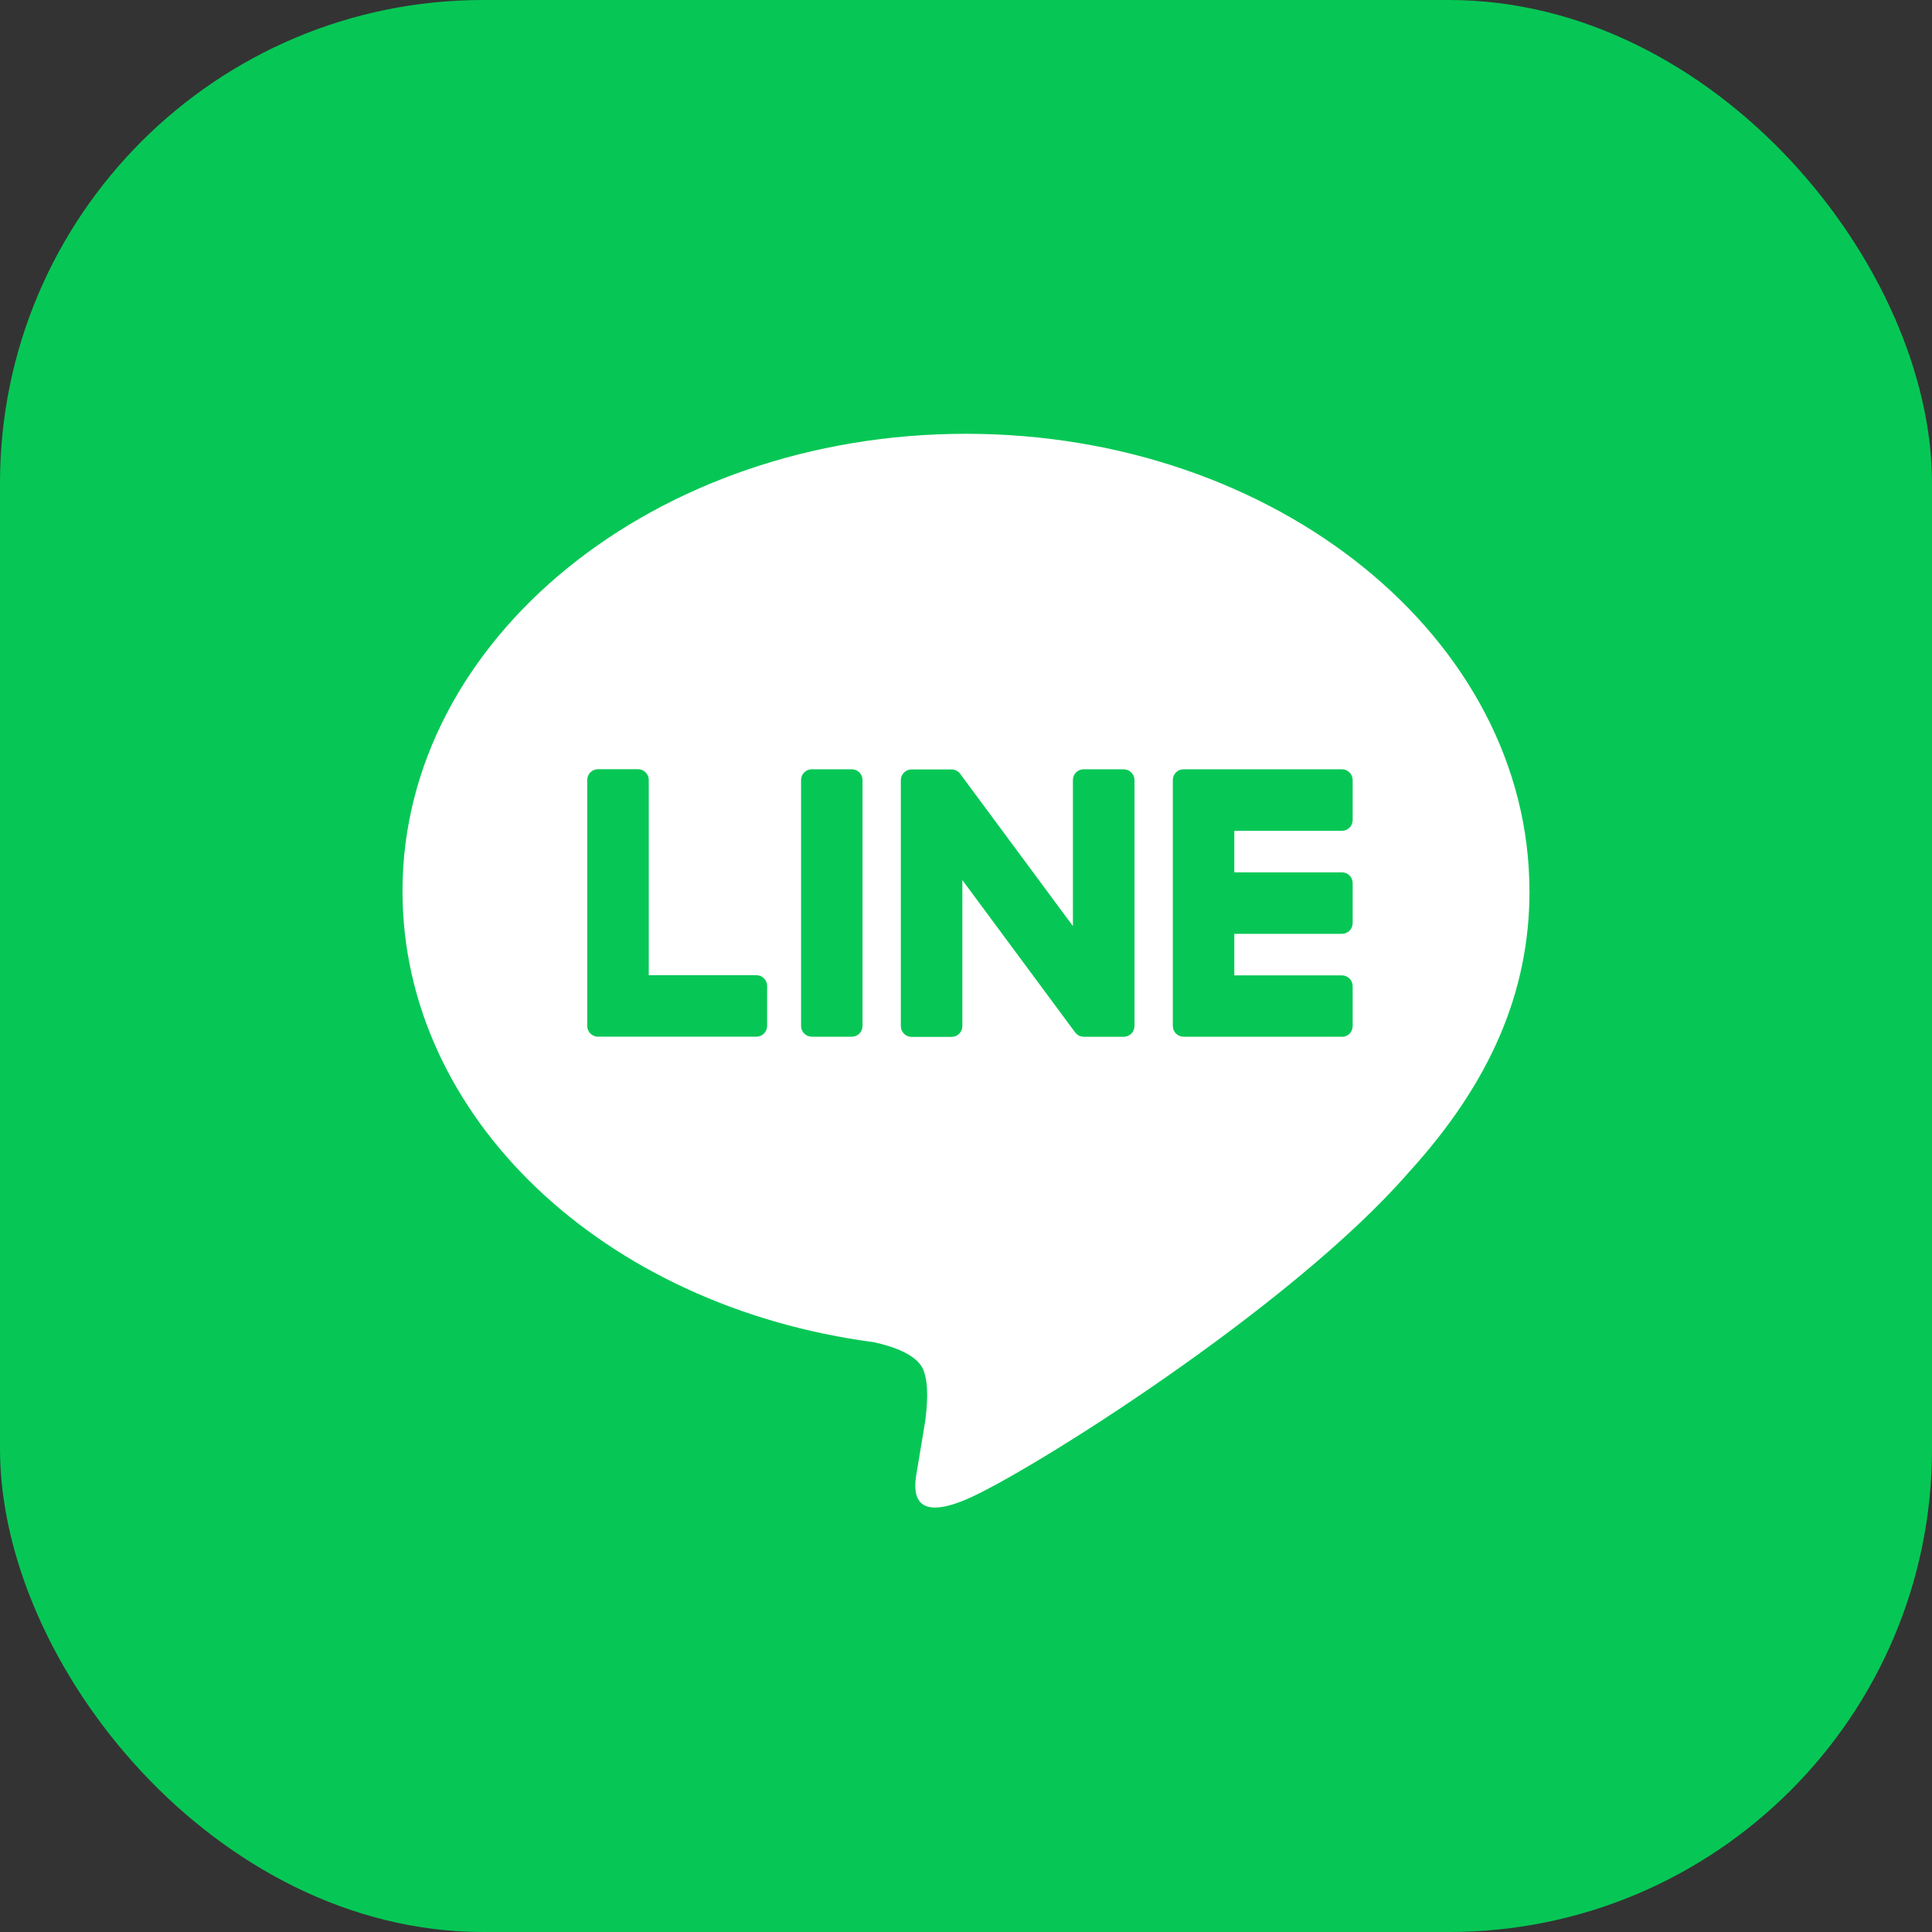 <svg width="96" height="96" viewBox="0 0 96 96" fill="none" xmlns="http://www.w3.org/2000/svg">
<rect x="0" y="0" width="96" height="96" fill="#333333" stroke="none"/>
<rect width="96" height="96" rx="24" fill="#06C755"/>
<path d="M75.997 44.276C75.997 31.747 63.438 21.555 47.999 21.555C32.56 21.555 20 31.747 20 44.276C20 55.508 29.962 64.913 43.417 66.693C44.327 66.889 45.569 67.294 45.883 68.073C46.167 68.782 46.067 69.889 45.975 70.606C45.975 70.606 45.647 72.582 45.577 73.001C45.453 73.71 45.015 75.77 48.001 74.51C50.99 73.251 64.125 65.016 69.998 58.256C74.055 53.805 76 49.291 76 44.276H75.997Z" fill="white"/>
<path d="M66.678 51.514H58.813C58.516 51.514 58.277 51.275 58.277 50.979V50.971V38.773V38.76C58.277 38.463 58.516 38.225 58.813 38.225H66.678C66.972 38.225 67.213 38.466 67.213 38.76V40.747C67.213 41.043 66.974 41.282 66.678 41.282H61.332V43.345H66.678C66.972 43.345 67.213 43.586 67.213 43.88V45.867C67.213 46.163 66.974 46.402 66.678 46.402H61.332V48.465H66.678C66.972 48.465 67.213 48.706 67.213 49V50.987C67.213 51.283 66.974 51.522 66.678 51.522V51.514Z" fill="#06C755"/>
<path d="M37.583 51.513C37.877 51.513 38.118 51.274 38.118 50.977V48.991C38.118 48.697 37.877 48.456 37.583 48.456H32.237V38.756C32.237 38.462 31.996 38.221 31.702 38.221H29.715C29.419 38.221 29.18 38.459 29.18 38.756V50.967V50.977C29.18 51.274 29.419 51.513 29.715 51.513H37.58H37.583Z" fill="#06C755"/>
<path d="M42.324 38.225H40.34C40.044 38.225 39.805 38.464 39.805 38.76V50.979C39.805 51.274 40.044 51.514 40.34 51.514H42.324C42.62 51.514 42.859 51.274 42.859 50.979V38.76C42.859 38.464 42.62 38.225 42.324 38.225Z" fill="#06C755"/>
<path d="M55.834 38.225H53.847C53.55 38.225 53.312 38.463 53.312 38.76V46.016L47.722 38.466C47.709 38.448 47.693 38.429 47.68 38.411C47.68 38.411 47.68 38.411 47.677 38.408C47.667 38.398 47.656 38.385 47.646 38.374C47.643 38.372 47.638 38.369 47.635 38.366C47.625 38.358 47.617 38.351 47.606 38.343C47.601 38.34 47.596 38.335 47.591 38.332C47.583 38.324 47.572 38.319 47.562 38.314C47.557 38.311 47.551 38.306 47.546 38.303C47.536 38.298 47.528 38.293 47.517 38.288C47.512 38.285 47.507 38.282 47.502 38.28C47.491 38.275 47.48 38.269 47.47 38.267C47.465 38.267 47.459 38.261 47.452 38.261C47.441 38.259 47.431 38.254 47.42 38.251C47.415 38.251 47.407 38.248 47.402 38.246C47.391 38.246 47.381 38.24 47.37 38.238C47.362 38.238 47.355 38.238 47.347 38.235C47.336 38.235 47.328 38.233 47.318 38.233C47.307 38.233 47.299 38.233 47.289 38.233C47.284 38.233 47.276 38.233 47.271 38.233H45.297C45.003 38.233 44.762 38.471 44.762 38.768V50.987C44.762 51.281 45.001 51.522 45.297 51.522H47.284C47.58 51.522 47.819 51.283 47.819 50.987V43.73L53.417 51.291C53.456 51.346 53.503 51.391 53.556 51.425C53.556 51.425 53.561 51.428 53.561 51.43C53.572 51.438 53.582 51.443 53.595 51.451C53.6 51.454 53.606 51.456 53.611 51.459C53.619 51.464 53.629 51.467 53.637 51.472C53.645 51.477 53.656 51.48 53.663 51.483C53.669 51.483 53.674 51.488 53.679 51.488C53.692 51.493 53.703 51.496 53.716 51.498C53.716 51.498 53.721 51.498 53.724 51.498C53.768 51.509 53.816 51.517 53.863 51.517H55.836C56.13 51.517 56.372 51.278 56.372 50.981V38.763C56.372 38.469 56.133 38.227 55.836 38.227L55.834 38.225Z" fill="#06C755"/>
</svg>
